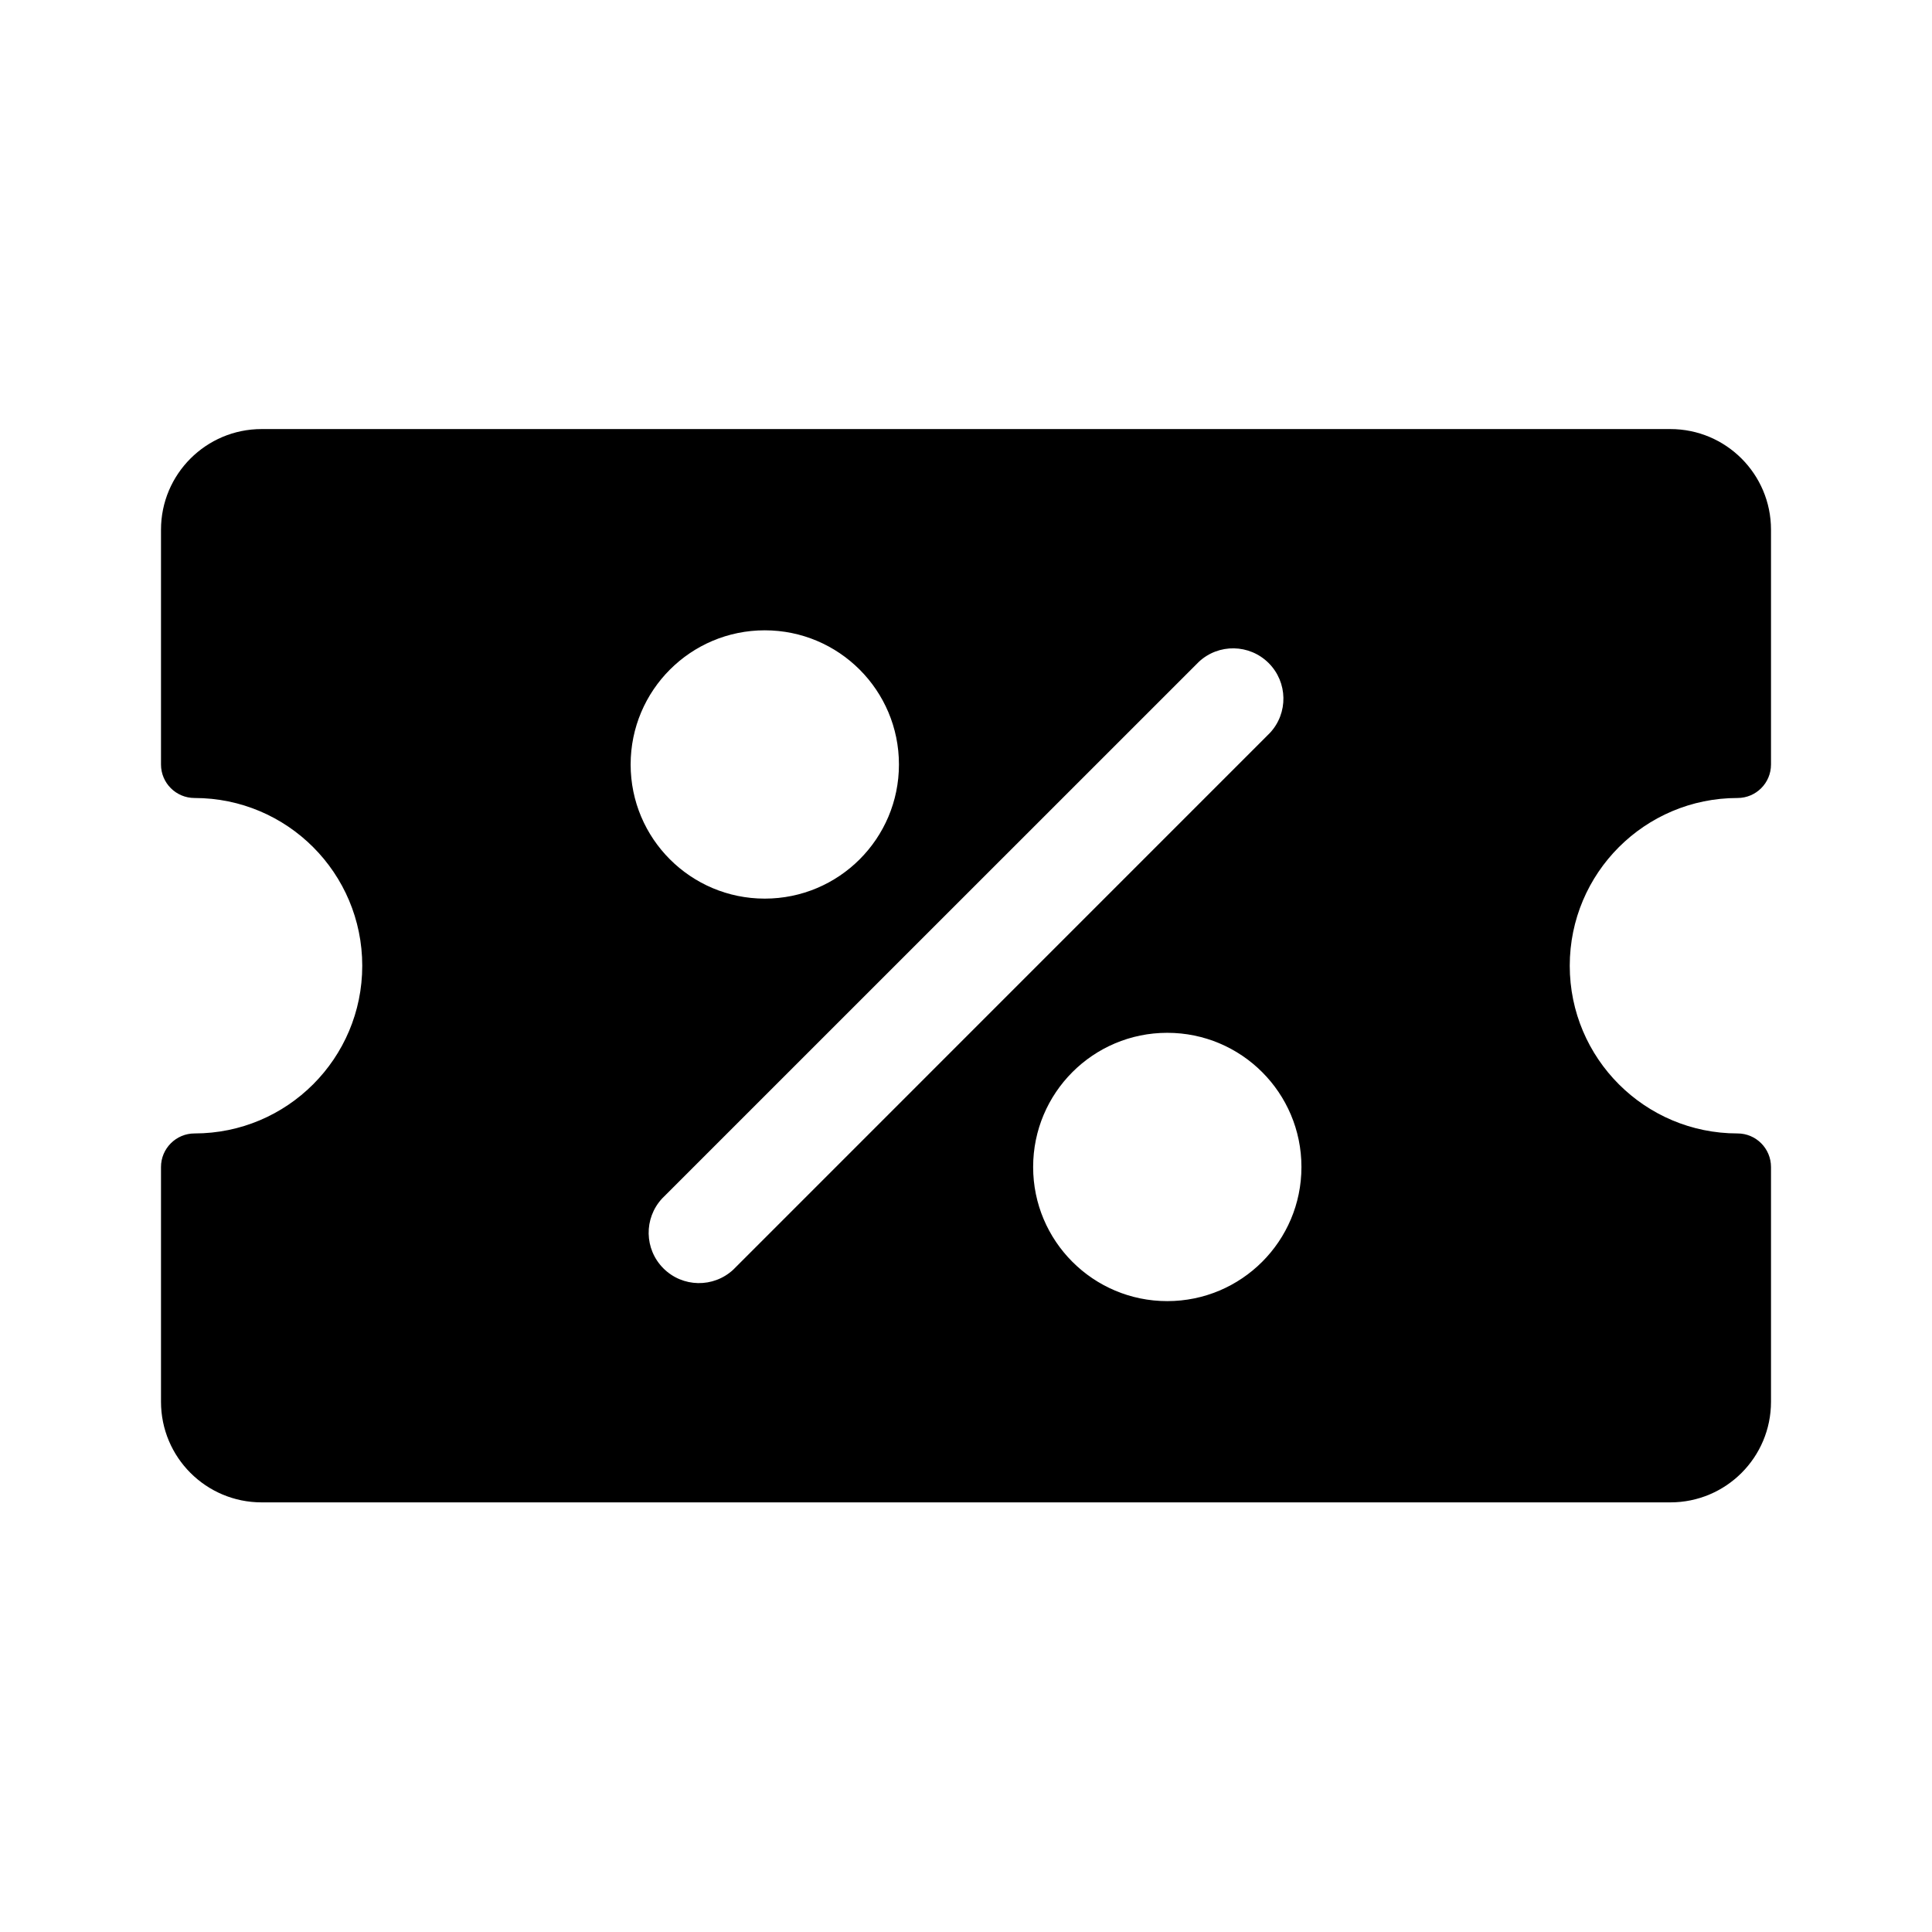 <!--character:6679-->
  <svg width="24" height="24" viewBox="0 0 24 24" >
<path d="M22 9.497C22 9.727 21.814 9.913 21.584 9.913C20.433 9.913 19.5 10.846 19.5 11.997C19.5 13.147 20.433 14.08 21.584 14.08C21.814 14.08 22 14.267 22 14.497V17.413C22 18.104 21.441 18.663 20.75 18.663H3.25C2.56 18.663 2 18.104 2 17.413V14.497C2 14.267 2.187 14.08 2.417 14.08C3.568 14.08 4.5 13.147 4.5 11.997C4.5 10.846 3.568 9.913 2.417 9.913C2.187 9.913 2 9.727 2 9.497V6.58C2 5.89 2.56 5.33 3.25 5.33H20.75C21.441 5.33 22 5.89 22 6.58V9.497ZM14.892 8.222L8.225 14.888C7.996 15.135 8.003 15.518 8.241 15.756C8.479 15.994 8.862 16.001 9.109 15.772L15.775 9.105C16.005 8.859 15.998 8.475 15.76 8.237C15.522 7.999 15.138 7.992 14.892 8.222ZM7.834 9.497C7.834 10.417 8.58 11.163 9.5 11.163C10.421 11.163 11.167 10.417 11.167 9.497C11.167 8.576 10.421 7.83 9.5 7.83C8.58 7.83 7.834 8.576 7.834 9.497ZM16.167 14.497C16.167 13.576 15.421 12.83 14.5 12.83C13.58 12.83 12.834 13.576 12.834 14.497C12.834 15.417 13.58 16.163 14.5 16.163C15.421 16.163 16.167 15.417 16.167 14.497Z" />
</svg>